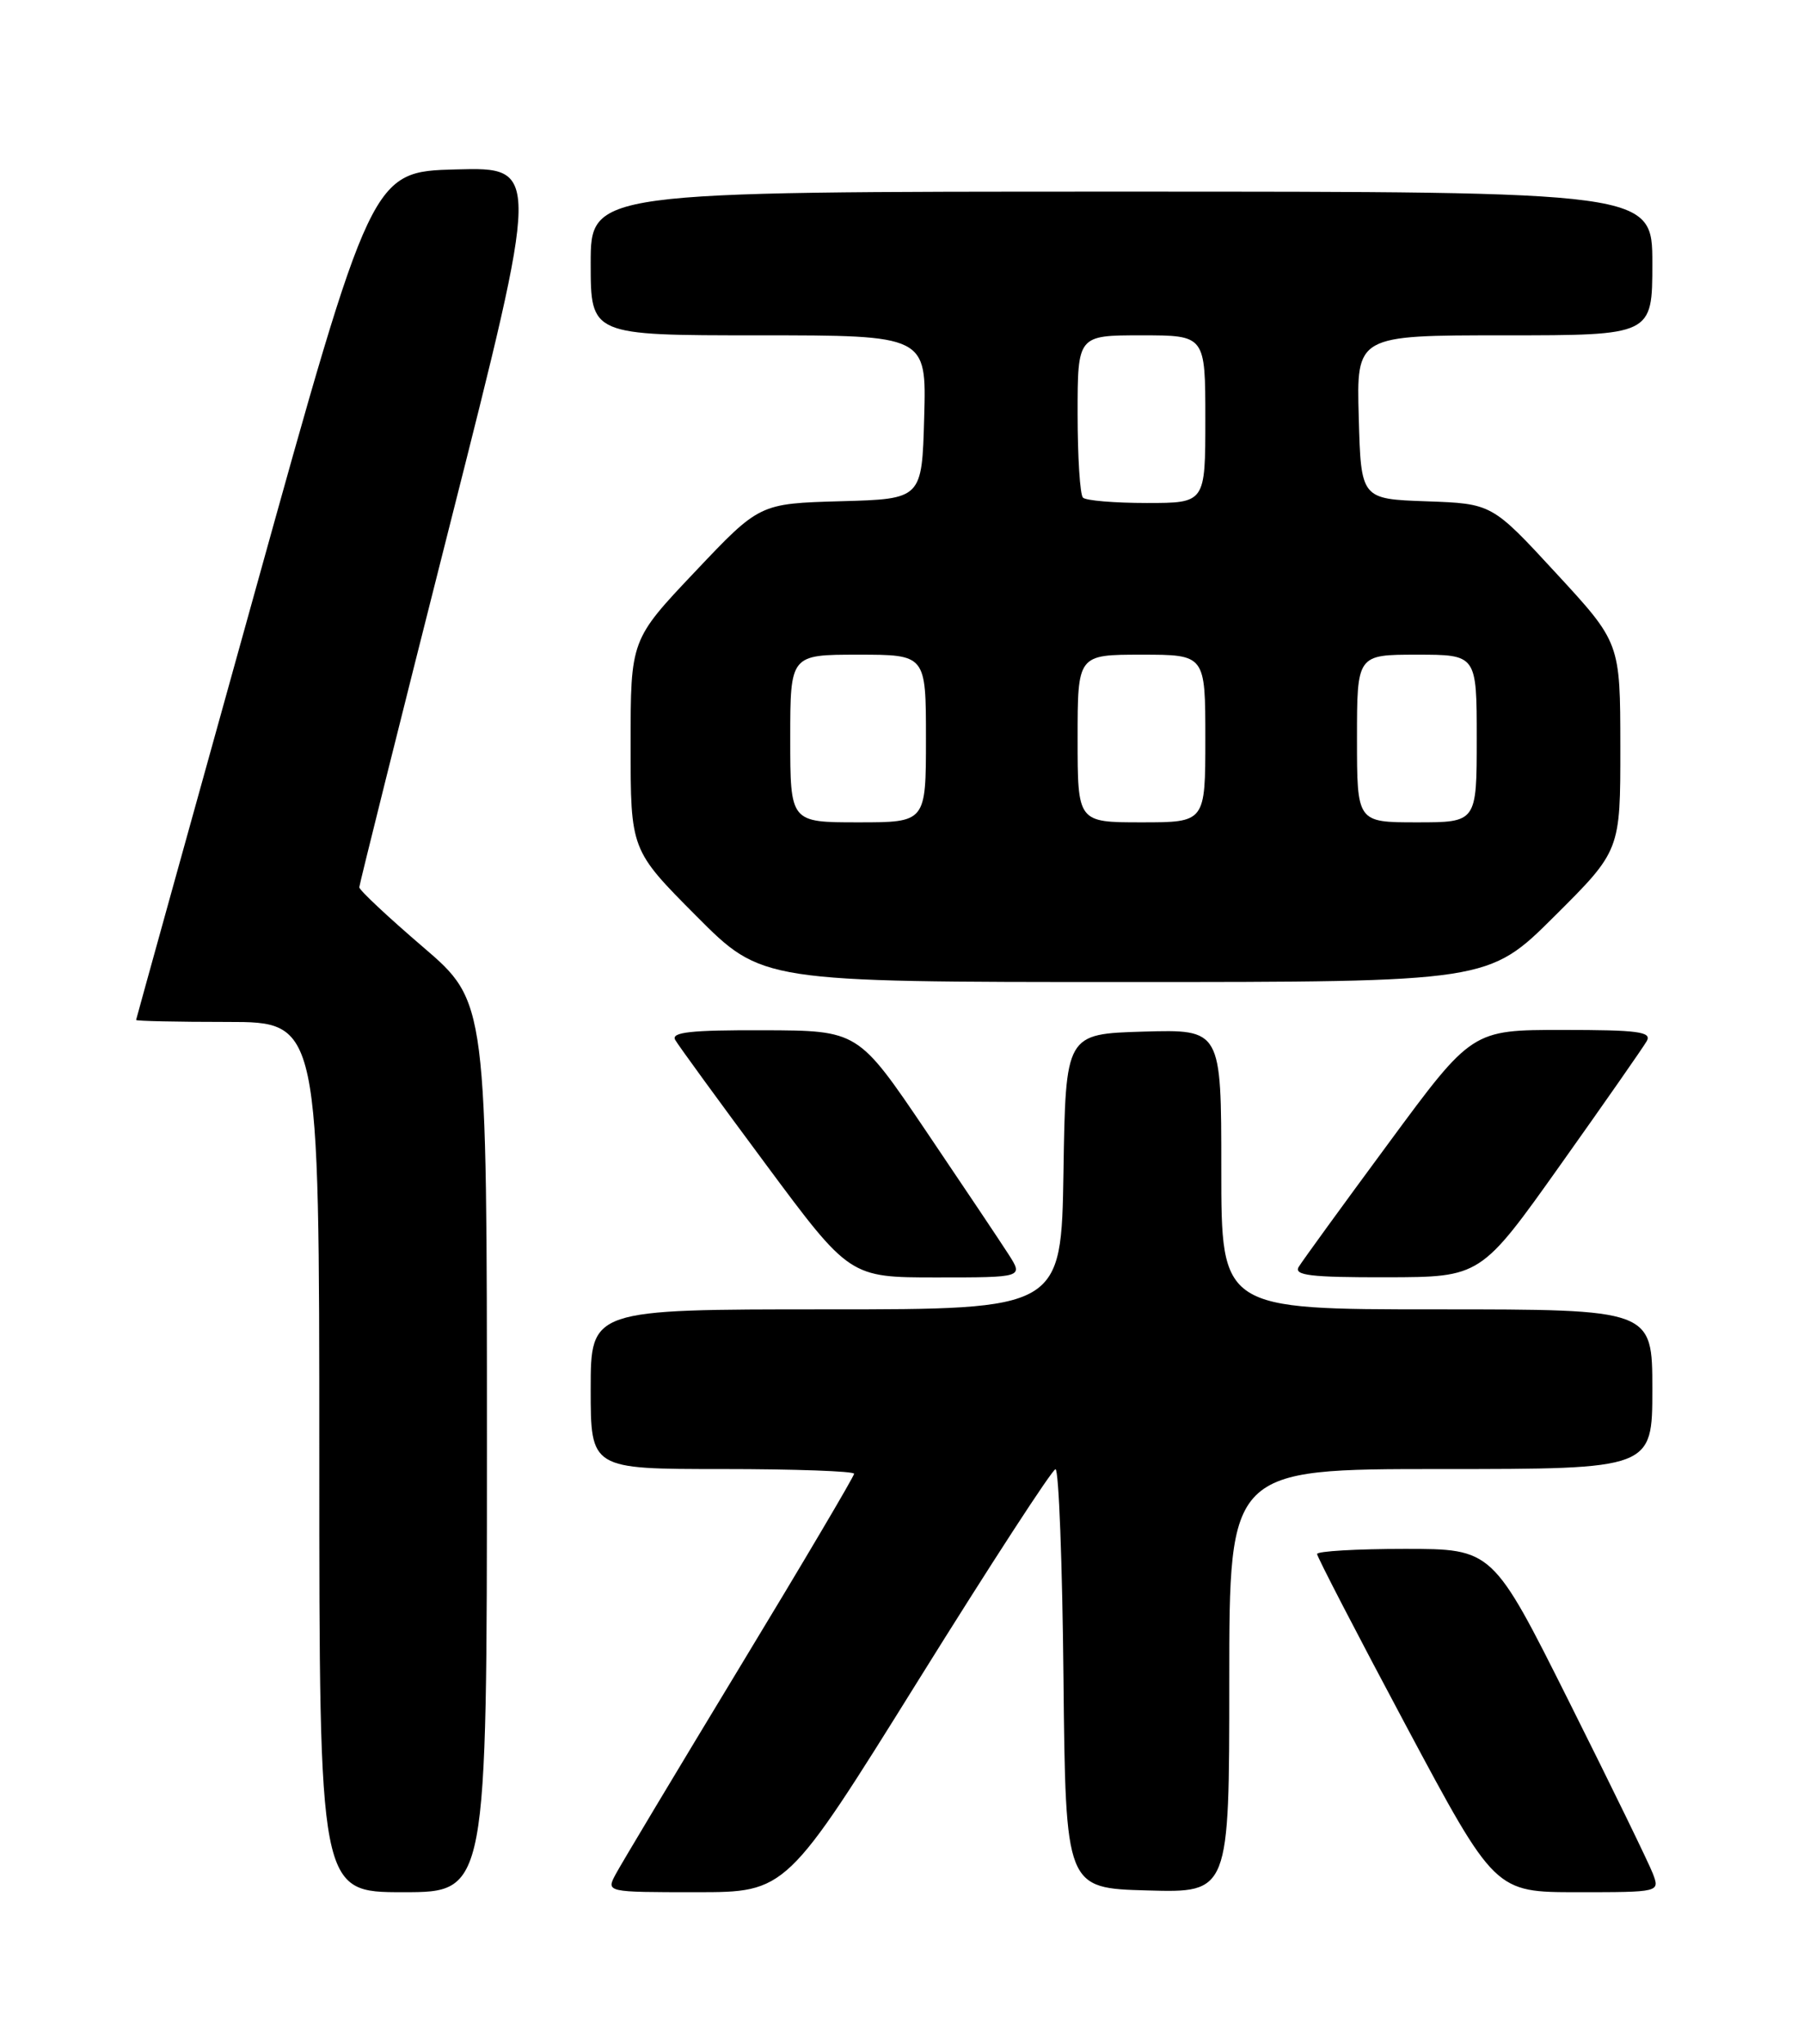 <?xml version="1.0" encoding="UTF-8" standalone="no"?>
<!DOCTYPE svg PUBLIC "-//W3C//DTD SVG 1.1//EN" "http://www.w3.org/Graphics/SVG/1.1/DTD/svg11.dtd" >
<svg xmlns="http://www.w3.org/2000/svg" xmlns:xlink="http://www.w3.org/1999/xlink" version="1.1" viewBox="0 0 226 256">
 <g >
 <path fill="currentColor"
d=" M 61.00 181.24 C 61.00 125.48 61.00 125.48 53.00 118.62 C 48.60 114.85 45.00 111.48 45.01 111.13 C 45.02 110.79 50.12 90.35 56.36 65.72 C 67.70 20.94 67.70 20.94 57.13 21.22 C 46.56 21.50 46.56 21.50 31.83 74.50 C 23.72 103.65 17.07 127.61 17.05 127.75 C 17.02 127.89 22.18 128.00 28.50 128.00 C 40.00 128.00 40.00 128.00 40.00 182.50 C 40.00 237.00 40.00 237.00 50.50 237.00 C 61.00 237.00 61.00 237.00 61.00 181.24 Z  M 115.01 210.52 C 124.08 195.95 131.83 184.03 132.23 184.02 C 132.64 184.01 133.09 195.81 133.23 210.25 C 133.50 236.50 133.50 236.50 143.75 236.78 C 154.00 237.07 154.00 237.07 154.00 210.53 C 154.00 184.00 154.00 184.00 180.50 184.00 C 207.00 184.00 207.00 184.00 207.00 174.00 C 207.00 164.00 207.00 164.00 180.00 164.00 C 153.00 164.00 153.00 164.00 153.00 146.46 C 153.00 128.93 153.00 128.93 143.25 129.21 C 133.50 129.50 133.50 129.50 133.23 146.75 C 132.95 164.00 132.95 164.00 103.48 164.00 C 74.00 164.00 74.00 164.00 74.00 174.00 C 74.00 184.00 74.00 184.00 90.50 184.00 C 99.58 184.00 107.00 184.27 107.00 184.59 C 107.00 184.91 100.55 195.83 92.66 208.84 C 84.78 221.85 77.79 233.51 77.13 234.75 C 75.93 237.00 75.93 237.00 87.22 237.00 C 98.52 237.00 98.52 237.00 115.01 210.52 Z  M 207.06 234.66 C 206.57 233.38 201.86 223.70 196.58 213.16 C 186.99 194.00 186.99 194.00 175.99 194.00 C 169.95 194.00 165.00 194.29 165.00 194.64 C 165.00 194.99 170.01 204.66 176.14 216.14 C 187.29 237.00 187.29 237.00 197.62 237.00 C 207.95 237.00 207.95 237.00 207.06 234.66 Z  M 126.35 157.11 C 125.33 155.52 120.67 148.56 116.00 141.65 C 107.50 129.08 107.50 129.08 95.69 129.04 C 86.52 129.01 84.04 129.28 84.59 130.25 C 84.98 130.94 90.06 137.91 95.88 145.75 C 106.45 160.00 106.45 160.00 117.32 160.00 C 128.20 160.00 128.20 160.00 126.35 157.11 Z  M 195.50 145.88 C 201.00 138.14 205.86 131.17 206.30 130.40 C 206.97 129.23 205.20 129.00 195.76 129.00 C 184.41 129.00 184.41 129.00 173.96 143.18 C 168.20 150.98 163.14 157.95 162.70 158.68 C 162.06 159.74 164.18 160.00 173.70 159.98 C 185.50 159.96 185.50 159.96 195.50 145.88 Z  M 194.73 114.77 C 203.00 106.54 203.00 106.54 202.99 93.52 C 202.98 80.50 202.98 80.50 194.94 71.79 C 186.91 63.08 186.91 63.08 178.70 62.79 C 170.50 62.50 170.50 62.50 170.22 52.25 C 169.93 42.00 169.93 42.00 188.47 42.00 C 207.00 42.00 207.00 42.00 207.00 33.00 C 207.00 24.00 207.00 24.00 140.50 24.00 C 74.00 24.00 74.00 24.00 74.00 33.00 C 74.00 42.00 74.00 42.00 95.03 42.00 C 116.07 42.00 116.07 42.00 115.78 52.25 C 115.50 62.50 115.50 62.50 105.33 62.78 C 95.15 63.07 95.15 63.07 87.08 71.60 C 79.00 80.13 79.00 80.13 79.00 93.30 C 79.00 106.46 79.00 106.46 87.23 114.73 C 95.46 123.00 95.46 123.00 140.96 123.00 C 186.46 123.00 186.46 123.00 194.73 114.77 Z  M 99.00 92.50 C 99.00 82.00 99.00 82.00 107.50 82.00 C 116.00 82.00 116.00 82.00 116.00 92.50 C 116.00 103.00 116.00 103.00 107.50 103.00 C 99.00 103.00 99.00 103.00 99.00 92.50 Z  M 135.00 92.50 C 135.00 82.00 135.00 82.00 143.00 82.00 C 151.00 82.00 151.00 82.00 151.00 92.50 C 151.00 103.00 151.00 103.00 143.00 103.00 C 135.00 103.00 135.00 103.00 135.00 92.50 Z  M 170.00 92.50 C 170.00 82.00 170.00 82.00 177.50 82.00 C 185.00 82.00 185.00 82.00 185.00 92.50 C 185.00 103.00 185.00 103.00 177.50 103.00 C 170.00 103.00 170.00 103.00 170.00 92.50 Z  M 135.67 62.33 C 135.30 61.97 135.00 57.24 135.00 51.83 C 135.00 42.00 135.00 42.00 143.00 42.00 C 151.00 42.00 151.00 42.00 151.00 52.50 C 151.00 63.00 151.00 63.00 143.67 63.00 C 139.63 63.00 136.03 62.70 135.67 62.33 Z "/>
</g>
</svg>